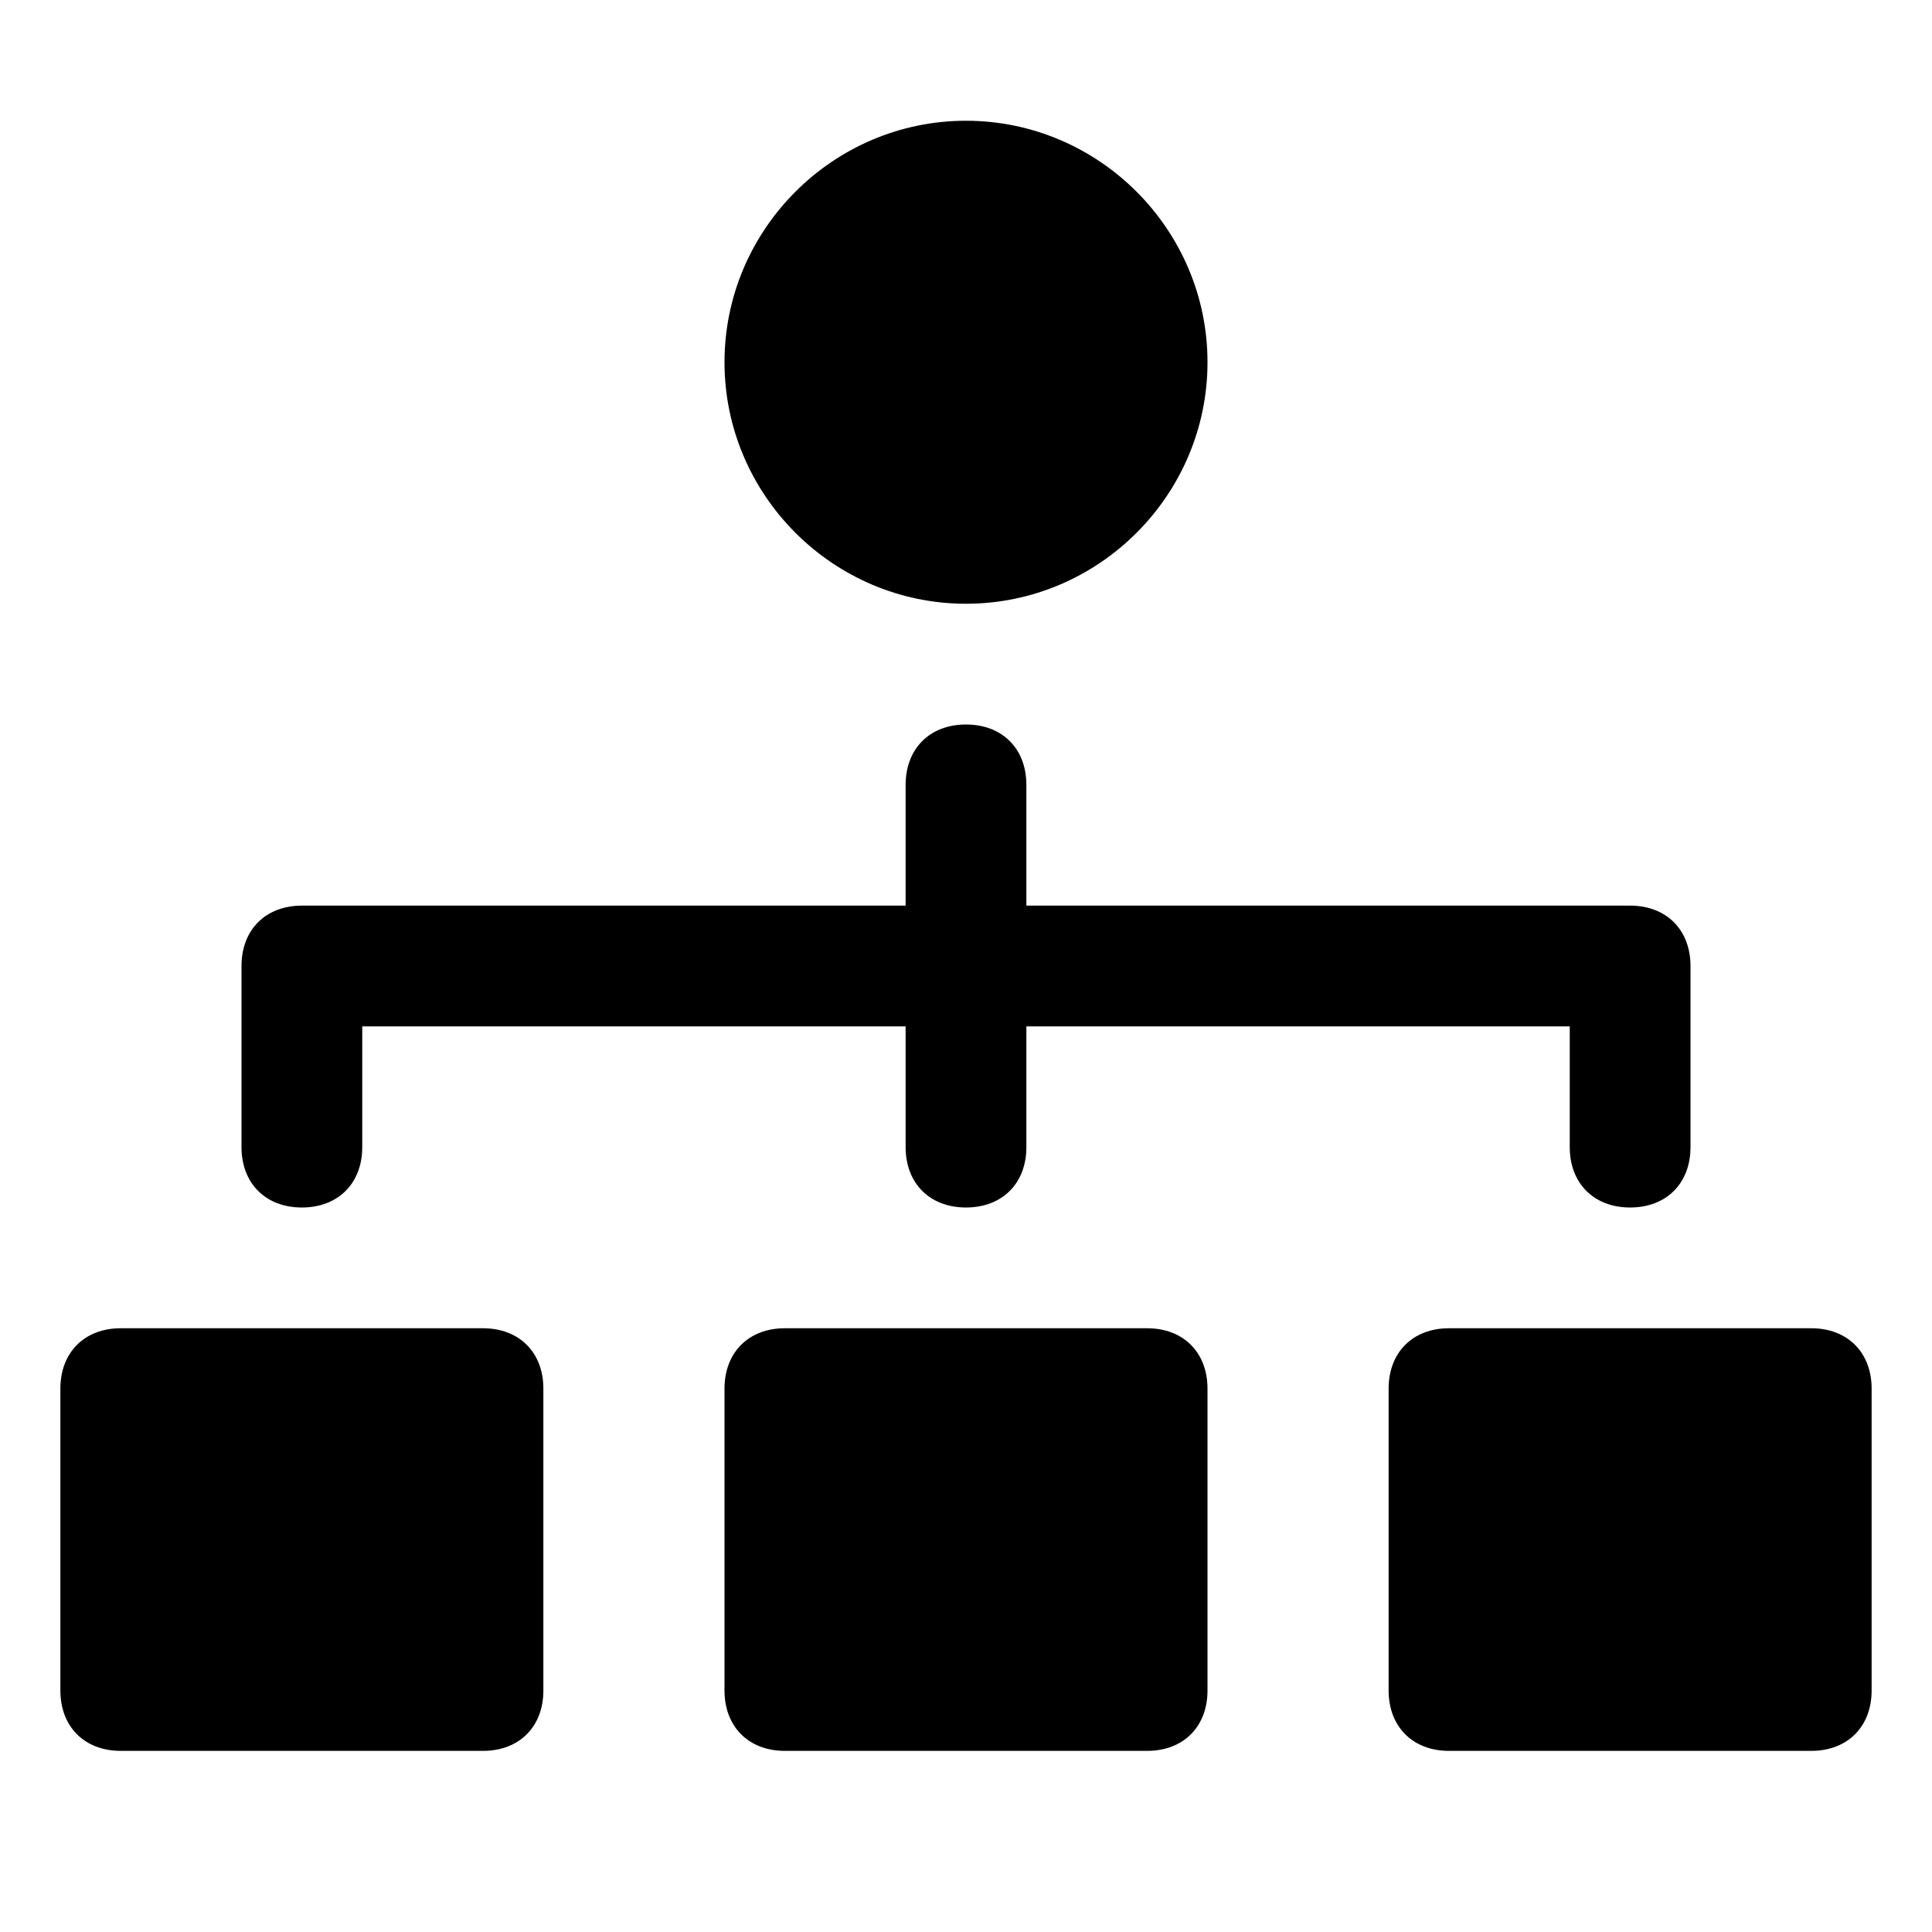 <?xml version="1.0" encoding="utf-8"?>
<!-- Generator: Adobe Illustrator 18.1.1, SVG Export Plug-In . SVG Version: 6.00 Build 0)  -->
<!DOCTYPE svg PUBLIC "-//W3C//DTD SVG 1.1//EN" "http://www.w3.org/Graphics/SVG/1.1/DTD/svg11.dtd">
<svg version="1.1" id="Layer_1" xmlns="http://www.w3.org/2000/svg" xmlns:xlink="http://www.w3.org/1999/xlink" x="0px" y="0px"
	 width="32px" height="32px" viewBox="0 0 32 32" enable-background="new 0 0 32 32" xml:space="preserve">
<path d="M19,22h-6c-0.6,0-1,0.4-1,1v5c0,0.6,0.4,1,1,1h6c0.6,0,1-0.4,1-1v-5C20,22.4,19.6,22,19,22z"/>
<path d="M31,23c0-0.6-0.4-1-1-1h-6c-0.6,0-1,0.4-1,1v5c0,0.6,0.4,1,1,1h6c0.6,0,1-0.4,1-1V23z"/>
<path d="M1,23v5c0,0.6,0.4,1,1,1h6c0.6,0,1-0.4,1-1v-5c0-0.6-0.4-1-1-1H2C1.4,22,1,22.4,1,23z"/>
<path d="M4,16v3c0,0.6,0.4,1,1,1s1-0.4,1-1v-2h9v2c0,0.6,0.4,1,1,1s1-0.4,1-1v-2h9v2c0,0.6,0.4,1,1,1s1-0.4,1-1v-3c0-0.6-0.4-1-1-1
	H17v-2c0-0.6-0.4-1-1-1s-1,0.4-1,1v2H5C4.4,15,4,15.4,4,16z"/>
<path d="M20,6c0-2.2-1.8-4-4-4s-4,1.8-4,4s1.8,4,4,4S20,8.2,20,6z"/>
</svg>
